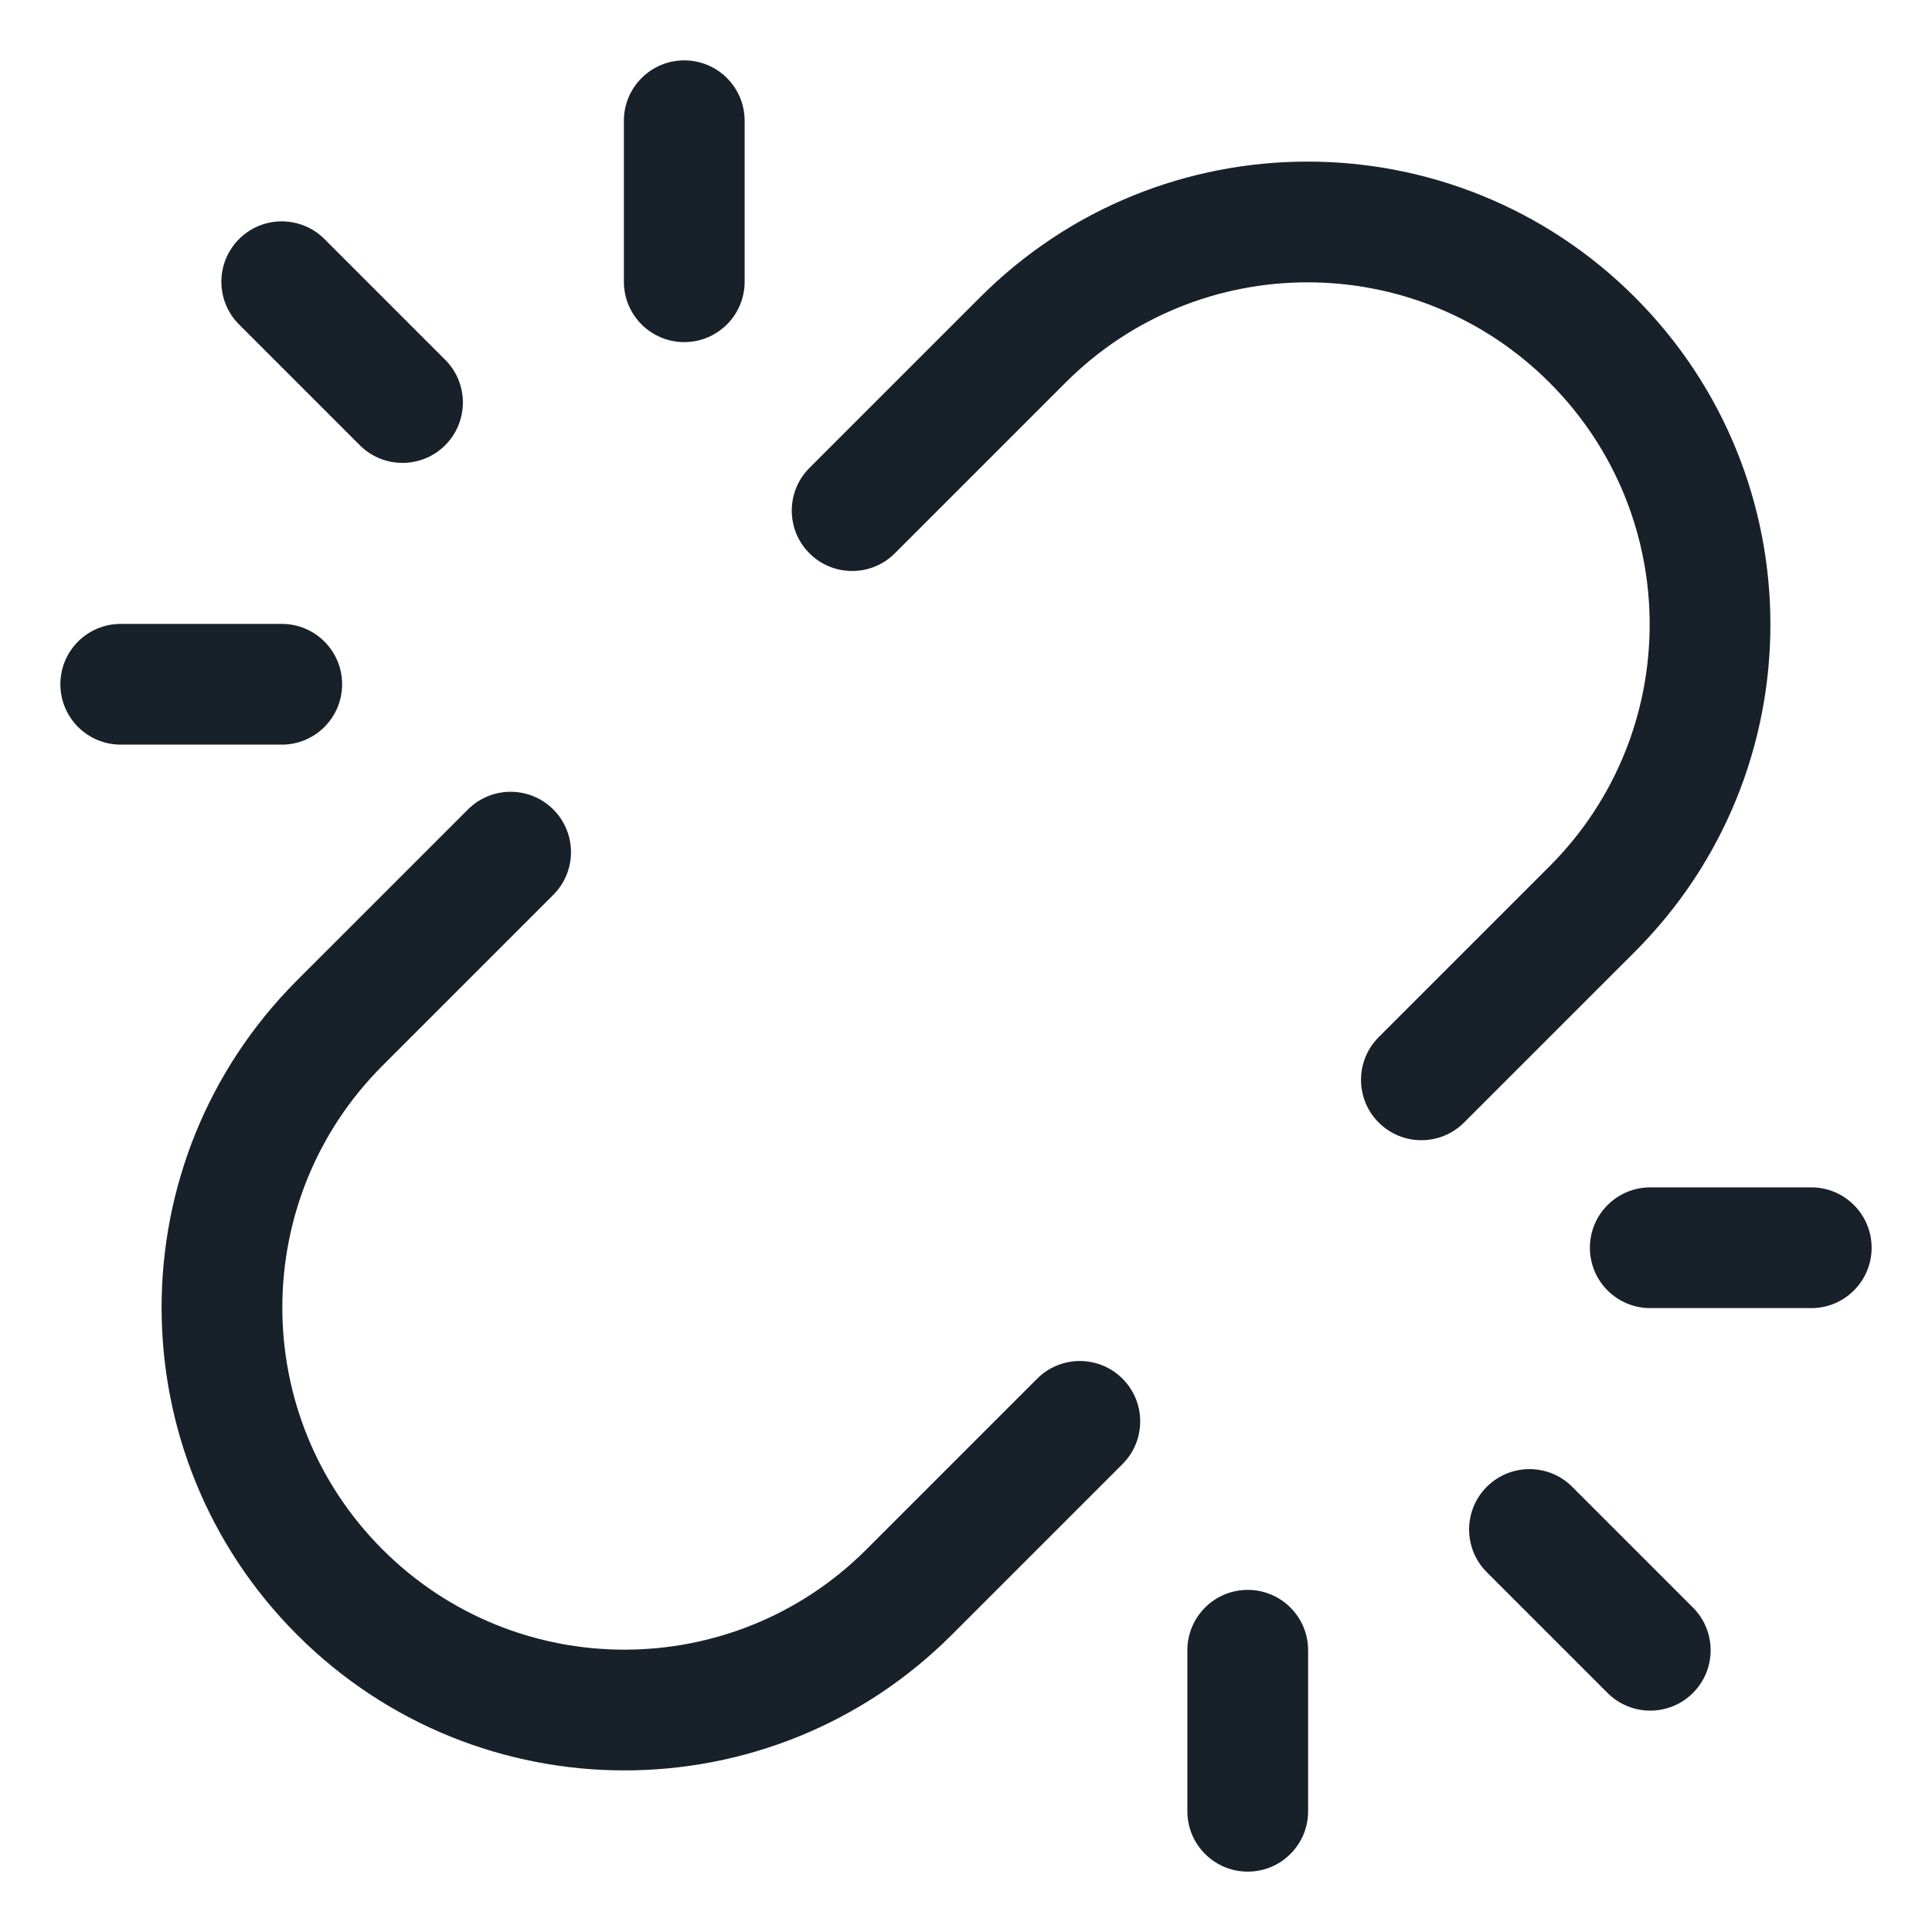 <svg width="64" height="64" viewBox="0 0 64 64" fill="none" xmlns="http://www.w3.org/2000/svg">
<path fill-rule="evenodd" clip-rule="evenodd" d="M24.667 4C24.667 2.895 23.771 2 22.667 2C21.562 2 20.667 2.895 20.667 4V9.333C20.667 10.438 21.562 11.333 22.667 11.333C23.771 11.333 24.667 10.438 24.667 9.333V4ZM10.748 7.919C9.966 7.138 8.7 7.138 7.919 7.919C7.138 8.7 7.138 9.966 7.919 10.748L11.919 14.748C12.7 15.529 13.966 15.529 14.748 14.748C15.529 13.966 15.529 12.7 14.748 11.919L10.748 7.919ZM4 20.667C2.895 20.667 2 21.562 2 22.667C2 23.771 2.895 24.667 4 24.667H9.333C10.438 24.667 11.333 23.771 11.333 22.667C11.333 21.562 10.438 20.667 9.333 20.667H4ZM39.333 60C39.333 61.105 40.229 62 41.333 62C42.438 62 43.333 61.105 43.333 60V54.667C43.333 53.562 42.438 52.667 41.333 52.667C40.229 52.667 39.333 53.562 39.333 54.667V60ZM53.252 56.081C54.033 56.862 55.3 56.862 56.081 56.081C56.862 55.3 56.862 54.033 56.081 53.252L52.081 49.252C51.3 48.471 50.033 48.471 49.252 49.252C48.471 50.033 48.471 51.3 49.252 52.081L53.252 56.081ZM60 43.333C61.105 43.333 62 42.438 62 41.333C62 40.229 61.105 39.333 60 39.333H54.667C53.562 39.333 52.667 40.229 52.667 41.333C52.667 42.438 53.562 43.333 54.667 43.333H60ZM9.844 54.156C3.856 48.168 3.856 38.459 9.844 32.471L15.501 26.815C16.282 26.034 17.548 26.034 18.329 26.815C19.11 27.596 19.11 28.862 18.329 29.643L12.672 35.3C8.246 39.726 8.246 46.902 12.672 51.328C17.098 55.754 24.274 55.754 28.7 51.328L34.357 45.671C35.138 44.89 36.404 44.89 37.185 45.671C37.966 46.452 37.966 47.718 37.185 48.499L31.528 54.156C25.54 60.144 15.832 60.144 9.844 54.156ZM32.471 9.844C38.459 3.856 48.168 3.856 54.156 9.844C60.144 15.832 60.144 25.541 54.156 31.529L48.499 37.185C47.718 37.966 46.452 37.966 45.671 37.185C44.89 36.404 44.89 35.138 45.671 34.357L51.328 28.7C55.754 24.274 55.754 17.098 51.328 12.672C46.902 8.246 39.726 8.246 35.3 12.672L29.643 18.329C28.862 19.11 27.596 19.11 26.814 18.329C26.033 17.548 26.033 16.282 26.814 15.501L32.471 9.844Z" fill="#18202A"/>
</svg>
